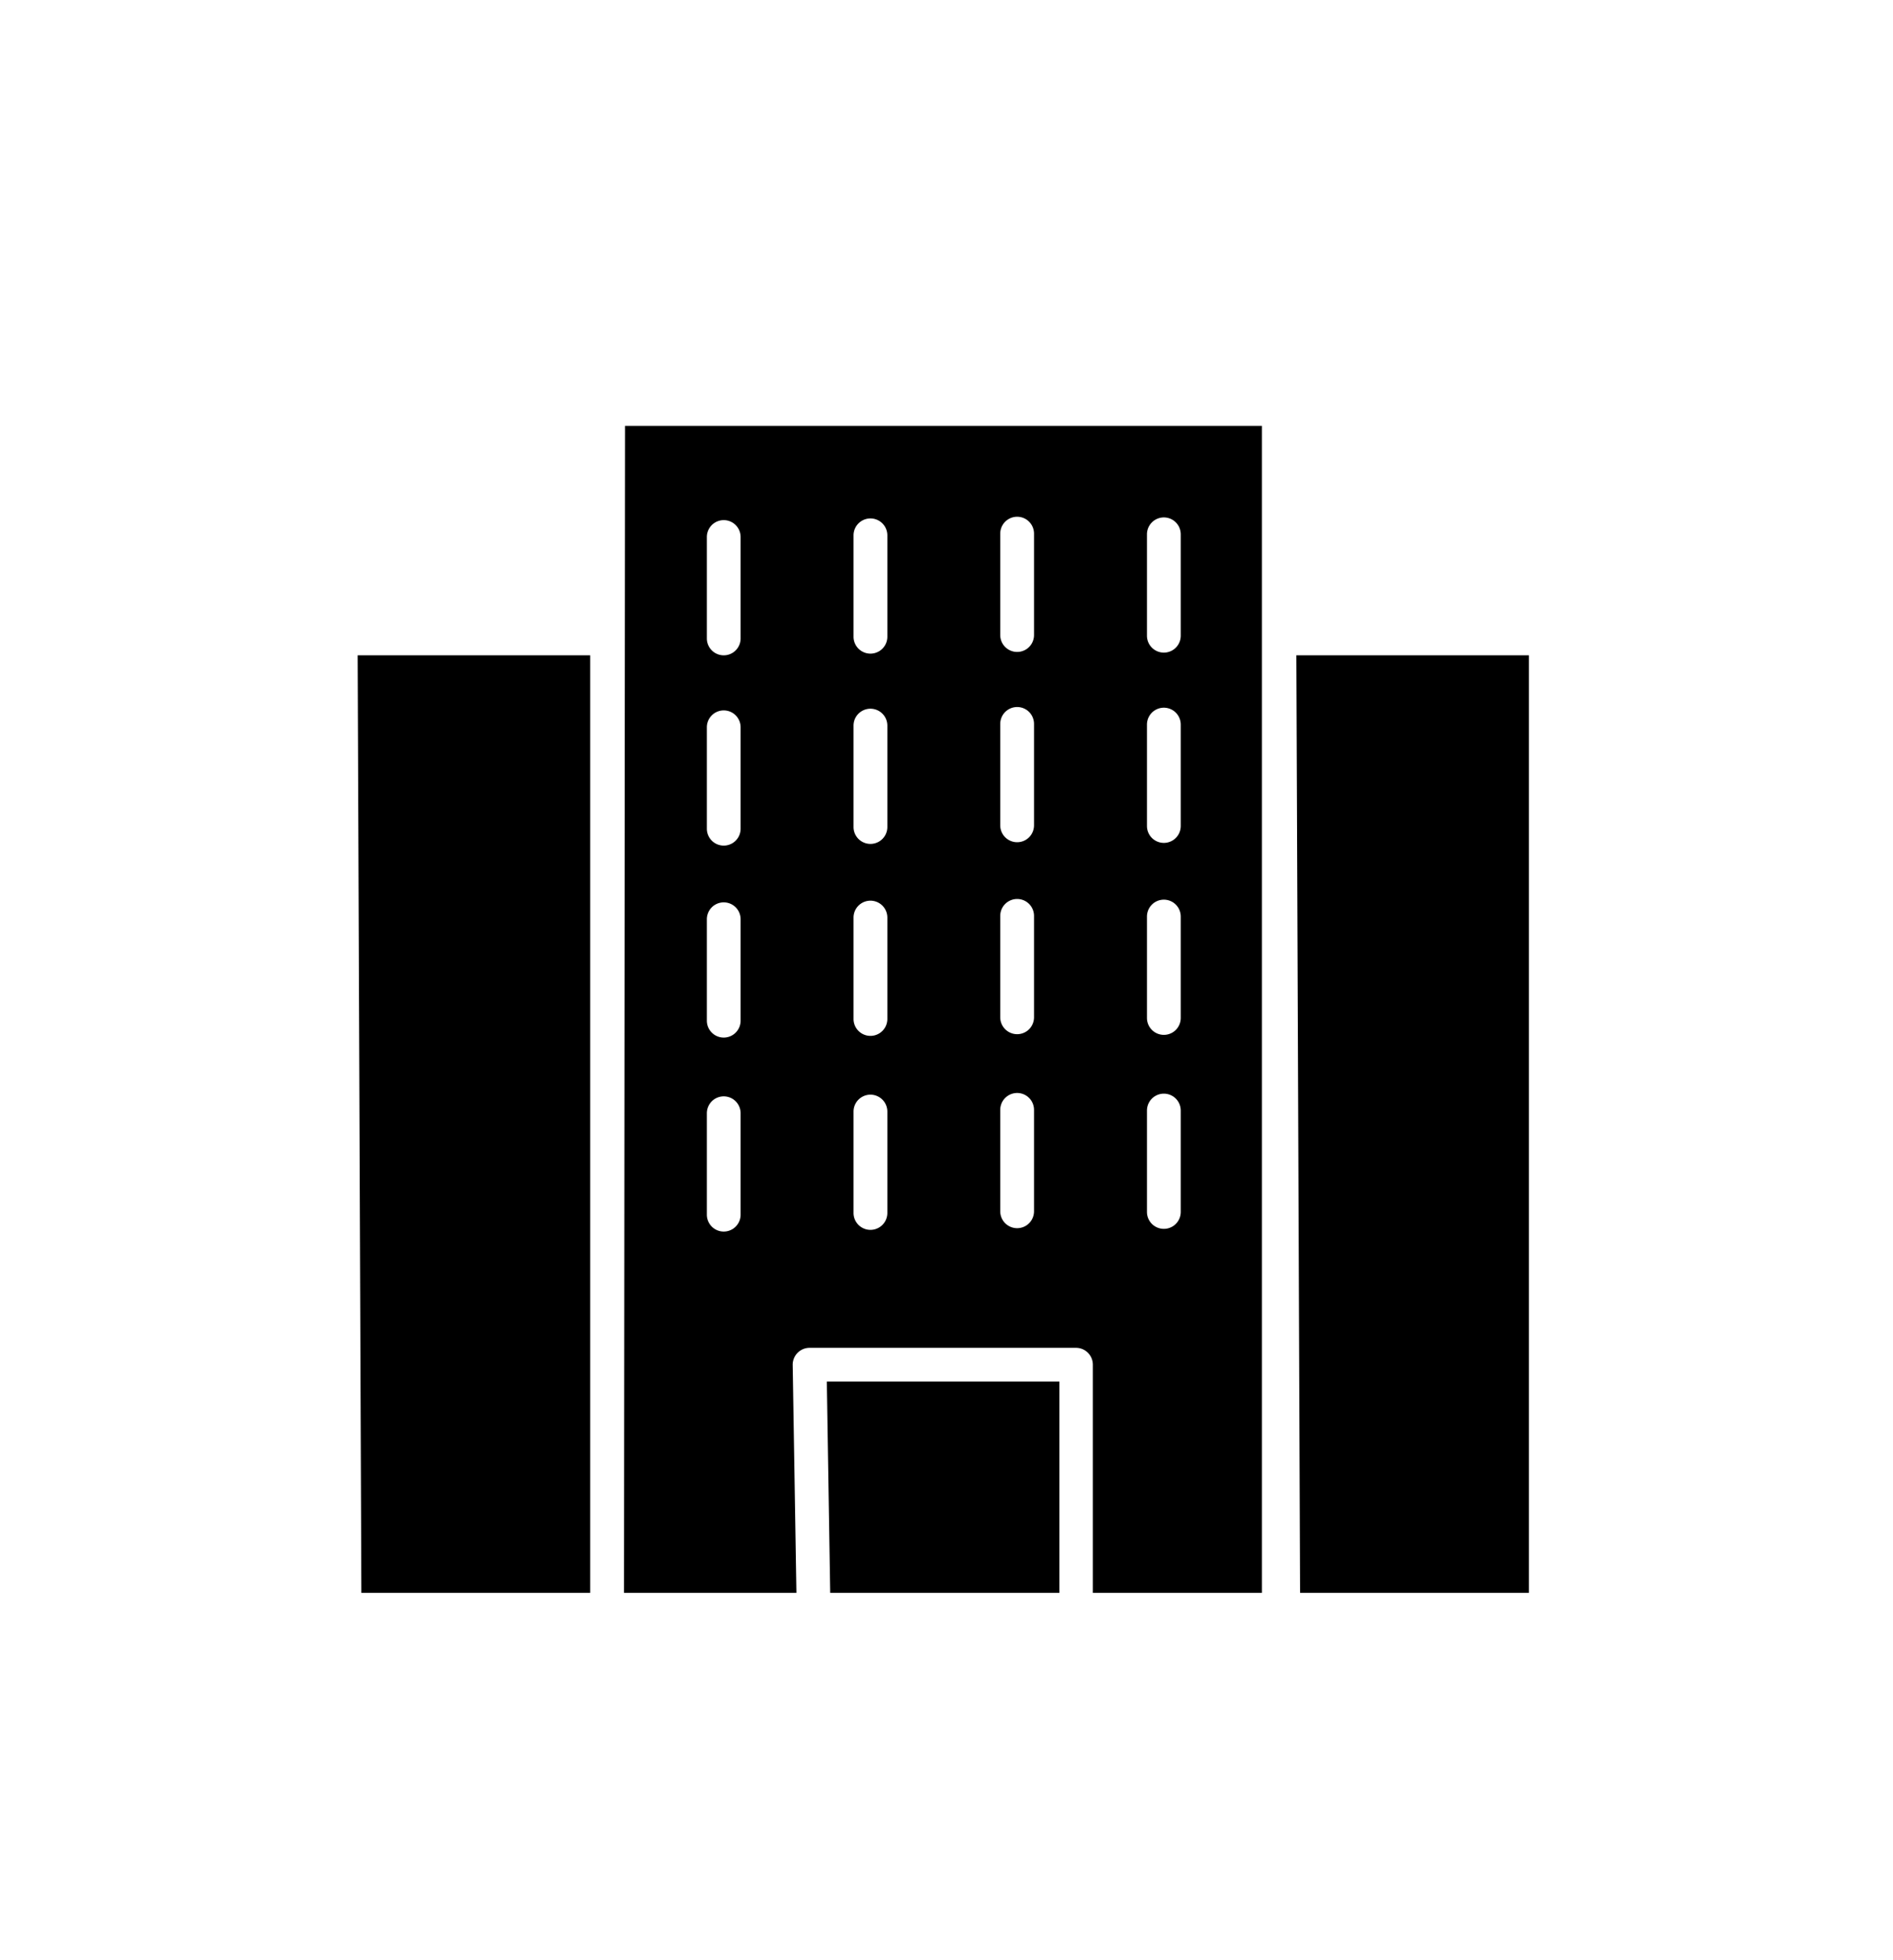 <svg xmlns="http://www.w3.org/2000/svg" viewBox="0 0 56 58"><title>GABARIT SVG</title><path d="M10.69 47.13h6.77V19.39h-6.88l.11 27.74zm13.87 0h6.78v-6.25h-6.88l.1 6.25zm13.79-27.74l.11 27.74h6.77V19.39h-6.88z"/><path d="M18.46 47.13h5.1l-.11-6.74a.5.5 0 0 1 .5-.51h7.88a.5.5 0 0 1 .5.5v6.75h5V12.6H18.49zm15.47-31.32a.5.5 0 1 1 1 0v3a.5.5 0 0 1-1 0zm0 5.63a.5.5 0 0 1 1 0v3a.5.5 0 0 1-1 0zm0 5.68a.5.5 0 0 1 1 0v3a.5.5 0 0 1-1 0zm0 5.74a.5.5 0 0 1 1 0v3a.5.5 0 0 1-1 0zm-4.34-17.07a.5.5 0 1 1 1 0v3a.5.5 0 0 1-1 0zm0 5.63a.5.5 0 0 1 1 0v3a.5.5 0 0 1-1 0zm0 5.68a.5.5 0 0 1 1 0v3a.5.5 0 1 1-1 0zm0 5.74a.5.5 0 0 1 1 0v3a.5.5 0 0 1-1 0zm-4.34-17a.5.5 0 0 1 1 0v3a.5.5 0 0 1-1 0zm0 5.63a.5.5 0 0 1 1 0v3a.5.5 0 0 1-1 0zm0 5.68a.5.5 0 0 1 1 0v3a.5.5 0 0 1-1 0zm0 5.74a.5.5 0 0 1 1 0v3a.5.5 0 0 1-1 0zm-4.34-17a.5.5 0 0 1 1 0v3a.5.5 0 0 1-1 0zm0 5.63a.5.5 0 0 1 1 0v3a.5.5 0 0 1-1 0zm0 5.68a.5.5 0 0 1 1 0v3a.5.5 0 0 1-1 0zm0 5.74a.5.5 0 0 1 1 0v3a.5.5 0 0 1-1 0z"/></svg>